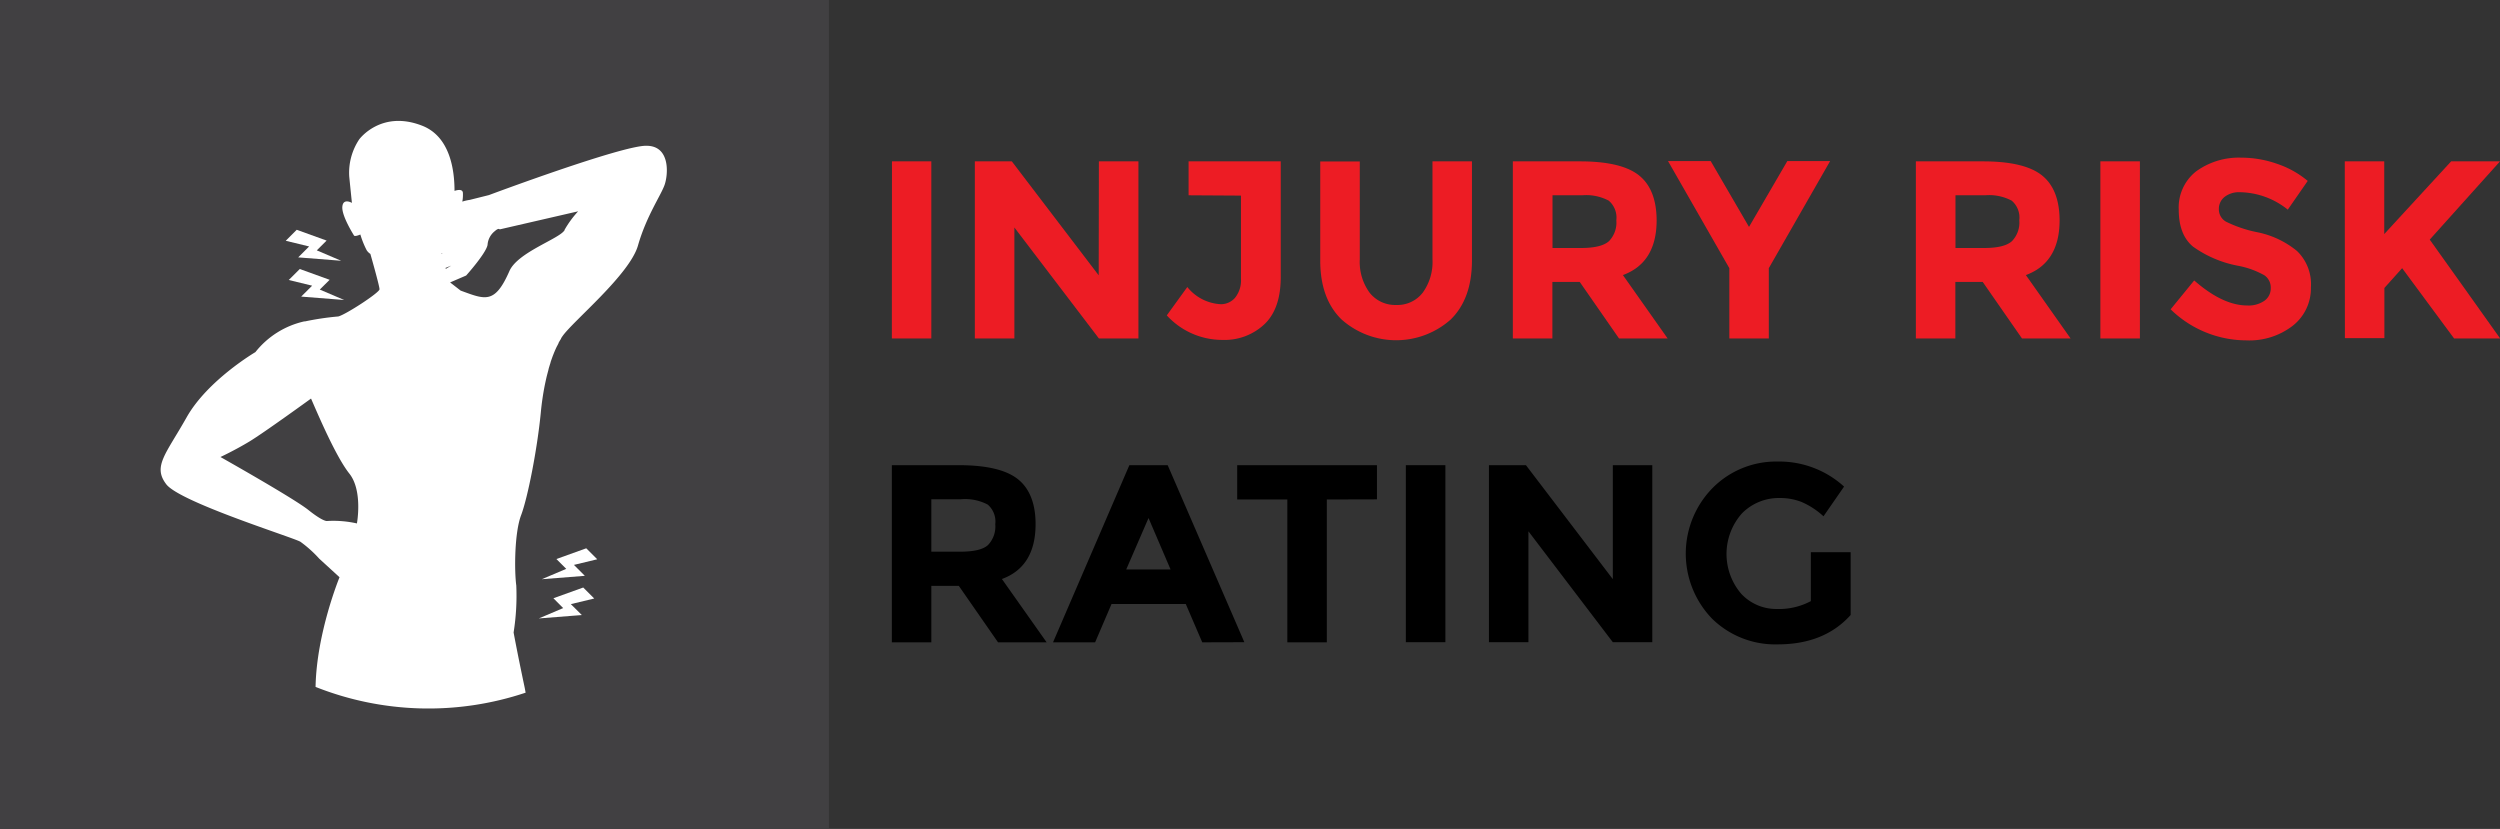 <svg id="Layer_1" data-name="Layer 1" xmlns="http://www.w3.org/2000/svg" viewBox="0 0 391.35 129.76"><rect x="0" y="0" width="391.35" height="129.76" fill="#333333" stroke="none"/><defs><style>.cls-1{fill:#ed1c24;}.cls-2{fill:#414042;}.cls-3{fill:#fff;}</style></defs><title>injury_risk_rating</title><path class="cls-1" d="M617.84,344.44H624v27.72h-6.18Z" transform="translate(-478.21 -319.18)"/><path class="cls-1" d="M650.23,344.44h6.19v27.72h-6.19L637,354.79v17.37h-6.19V344.44h5.79l13.6,17.84Z" transform="translate(-478.21 -319.18)"/><path class="cls-1" d="M664.27,349.75v-5.31H678.7v18.08q0,5-2.56,7.42a9.1,9.1,0,0,1-6.56,2.45,11.77,11.77,0,0,1-8.72-3.84l3.21-4.44a7.19,7.19,0,0,0,5.23,2.69,2.92,2.92,0,0,0,2.24-1,4.33,4.33,0,0,0,.93-3v-13Z" transform="translate(-478.21 -319.18)"/><path class="cls-1" d="M692.61,365a5.09,5.09,0,0,0,4.17,1.92,5,5,0,0,0,4.14-1.92,8.2,8.2,0,0,0,1.53-5.25V344.44h6.18v15.5q0,6-3.33,9.26a12.86,12.86,0,0,1-17.07,0q-3.35-3.24-3.35-9.24v-15.5h6.19v15.31A8.15,8.15,0,0,0,692.61,365Z" transform="translate(-478.21 -319.18)"/><path class="cls-1" d="M737.54,353.64q0,6.66-5.28,8.6l7,9.92h-7.61l-6.15-8.85h-4.28v8.85h-6.19V344.44h10.51q6.47,0,9.22,2.18T737.54,353.64Zm-7.46,3.29a4.18,4.18,0,0,0,1.15-3.27,3.48,3.48,0,0,0-1.19-3.07,7.54,7.54,0,0,0-4.16-.84h-4.64V358h4.52C727.88,358,729.32,357.62,730.08,356.93Z" transform="translate(-478.21 -319.18)"/><path class="cls-1" d="M755.1,372.16h-6.18v-11l-9.6-16.77H746l6,10.31,6-10.31h6.7l-9.6,16.77Z" transform="translate(-478.21 -319.18)"/><path class="cls-1" d="M800.62,353.64q0,6.66-5.28,8.6l7,9.92h-7.61l-6.15-8.85h-4.28v8.85h-6.18V344.44h10.5q6.47,0,9.22,2.18T800.62,353.64Zm-7.46,3.29a4.18,4.18,0,0,0,1.15-3.27,3.48,3.48,0,0,0-1.19-3.07,7.54,7.54,0,0,0-4.16-.84h-4.64V358h4.52C791,358,792.4,357.62,793.16,356.93Z" transform="translate(-478.21 -319.18)"/><path class="cls-1" d="M807,344.44h6.19v27.72H807Z" transform="translate(-478.21 -319.18)"/><path class="cls-1" d="M826.45,350a2.39,2.39,0,0,0-.9,1.95,2.21,2.21,0,0,0,1.1,1.92,19.75,19.75,0,0,0,5,1.68,14.2,14.2,0,0,1,6.13,2.92,7.19,7.19,0,0,1,2.18,5.67,7.45,7.45,0,0,1-2.8,6,11.1,11.1,0,0,1-7.35,2.32A17,17,0,0,1,818,367.6l3.69-4.52Q826.16,367,830,367a4.34,4.34,0,0,0,2.67-.73,2.35,2.35,0,0,0,1-2,2.31,2.31,0,0,0-1-2,13.45,13.45,0,0,0-4.08-1.48,17.75,17.75,0,0,1-7.08-3q-2.24-1.85-2.24-5.79A7.17,7.17,0,0,1,822,346a11.37,11.37,0,0,1,7.07-2.14,16.87,16.87,0,0,1,5.55.95,14.8,14.8,0,0,1,4.84,2.69L836.34,352a12.23,12.23,0,0,0-7.45-2.73A3.7,3.7,0,0,0,826.45,350Z" transform="translate(-478.21 -319.18)"/><path class="cls-1" d="M845.26,344.44h6.18v11.38l10.47-11.38h7.65l-11,12.25q1.43,2,5.28,7.4t5.74,8.07h-7.21l-8.13-11-2.78,3.1v7.85h-6.18Z" transform="translate(-478.21 -319.18)"/><path d="M640.32,401.22q0,6.66-5.27,8.6l7,9.91h-7.61l-6.14-8.84H624v8.84h-6.18V392h10.5c4.31,0,7.39.73,9.22,2.18S640.32,398,640.32,401.22Zm-7.46,3.29a4.18,4.18,0,0,0,1.15-3.27,3.5,3.5,0,0,0-1.18-3.07,7.61,7.61,0,0,0-4.17-.84H624v8.21h4.52C630.66,405.54,632.1,405.2,632.86,404.51Z" transform="translate(-478.21 -319.18)"/><path d="M666.41,419.73l-2.58-6H652.21l-2.57,6h-6.59L655,392h6l12,27.71ZM658,400.27l-3.49,8.05h6.94Z" transform="translate(-478.21 -319.18)"/><path d="M685.91,397.37v22.36h-6.18V397.37h-7.85V392h21.88v5.35Z" transform="translate(-478.21 -319.18)"/><path d="M698.28,392h6.19v27.71h-6.19Z" transform="translate(-478.21 -319.18)"/><path d="M730.68,392h6.18v27.71h-6.18l-13.21-17.36v17.36h-6.18V392h5.79l13.6,17.84Z" transform="translate(-478.21 -319.18)"/><path d="M761.68,405.62h6.23v9.83q-4.12,4.6-11.42,4.6a14.12,14.12,0,0,1-10.25-4,14.66,14.66,0,0,1,.08-20.5,14,14,0,0,1,10.19-4.12,15.06,15.06,0,0,1,10.37,3.92L763.66,400a12.21,12.21,0,0,0-3.43-2.24,9.16,9.16,0,0,0-3.39-.62,8.1,8.1,0,0,0-5.94,2.4,9.57,9.57,0,0,0-.1,12.61,7.49,7.49,0,0,0,5.53,2.36,10.61,10.61,0,0,0,5.35-1.23Z" transform="translate(-478.21 -319.18)"/><rect class="cls-2" width="129.76" height="129.76"/><path class="cls-3" d="M579.41,342c-3.75-.1-24.67,7.72-24.67,7.72l-3,.75a7,7,0,0,0-1.16.27,5.68,5.68,0,0,0,.09-1.4c-.07-.54-.7-.48-1.31-.28,0-3.19-.66-8.48-5.06-10.2-6.46-2.53-9.86,2.14-9.86,2.14a9.41,9.41,0,0,0-1.56,5.82c.32,3.19.42,4.12.42,4.12s-1.38-.81-1.5.6,1.68,4.26,1.82,4.5,1-.15,1-.15a14,14,0,0,0,1,2.48,2,2,0,0,0,.57.56s1.43,5,1.43,5.53-5.34,4-6.46,4.26a43,43,0,0,0-5.19.77l-.13,0h0a13.54,13.54,0,0,0-7.65,4.81s-7.49,4.4-10.76,10.2-5.34,7.68-3.19,10.49,19.9,8.33,21,9a18.76,18.76,0,0,1,2.94,2.64l3.18,2.91s-3.6,8.74-3.75,17.17a47.88,47.88,0,0,0,32.88.9c-.07-.39-.13-.73-.19-1-1.13-5.34-1.69-8.42-1.69-8.42a36.69,36.69,0,0,0,.42-7.35c-.32-2.39-.28-8.29.75-11s2.53-10.3,3.09-16.1a42.29,42.29,0,0,1,.63-4.31c.09-.43.18-.84.27-1.24v0c.1-.39.2-.78.3-1.14l0-.05c.1-.36.21-.72.32-1.05l0-.05c.11-.34.23-.66.35-1v0c.06-.15.12-.29.17-.43l0,0,.18-.43,0,0,.17-.38,0,0c.07-.14.13-.27.2-.39v0l.18-.35,0-.05c.13-.24.26-.46.4-.67l0-.05a3.28,3.28,0,0,1,.2-.31c1.59-2.34,10.53-9.64,11.84-14.23s3.6-7.86,4.17-9.5S583.15,342,579.41,342Zm-45.32,59.12h0a16.83,16.83,0,0,0-4.71-.38s-.61.1-2.9-1.73-13.76-8.29-13.76-8.29,2.29-1.07,4.54-2.43,9.64-6.72,9.64-6.72h0c1.08,2.48,3.88,9.08,6,11.75S534.09,401.07,534.09,401.07ZM548,361.27l-.05-.15.9-.36Zm-.46-2.45-.26.13,0-.06Zm19.07-3.65c-.68,1.35-7.35,3.46-8.66,6.45-2.29,5.23-3.8,4.45-7.63,3.05h0l-1.65-1.28,2.51-1.08s3.09-3.44,3.35-4.78a3,3,0,0,1,1.14-2.17c.63-.56.76-.27.76-.27l12.28-2.83A15.89,15.89,0,0,0,566.58,355.17Z" transform="translate(-478.21 -319.18)"/><polygon class="cls-3" points="48.86 44.72 47.15 46.43 53.88 46.96 50.06 45.33 51.6 43.8 46.93 42.11 45.2 43.83 48.86 44.72"/><polygon class="cls-3" points="48.39 38.58 46.68 40.29 53.41 40.82 49.59 39.19 51.13 37.66 46.45 35.97 44.73 37.69 48.39 38.58"/><polygon class="cls-3" points="93.02 93.69 91.3 91.97 86.63 93.65 88.16 95.19 84.34 96.81 91.08 96.28 89.36 94.57 93.02 93.69"/><polygon class="cls-3" points="93.49 87.55 91.77 85.83 87.1 87.51 88.64 89.05 84.81 90.67 91.55 90.14 89.84 88.43 93.49 87.55"/></svg>